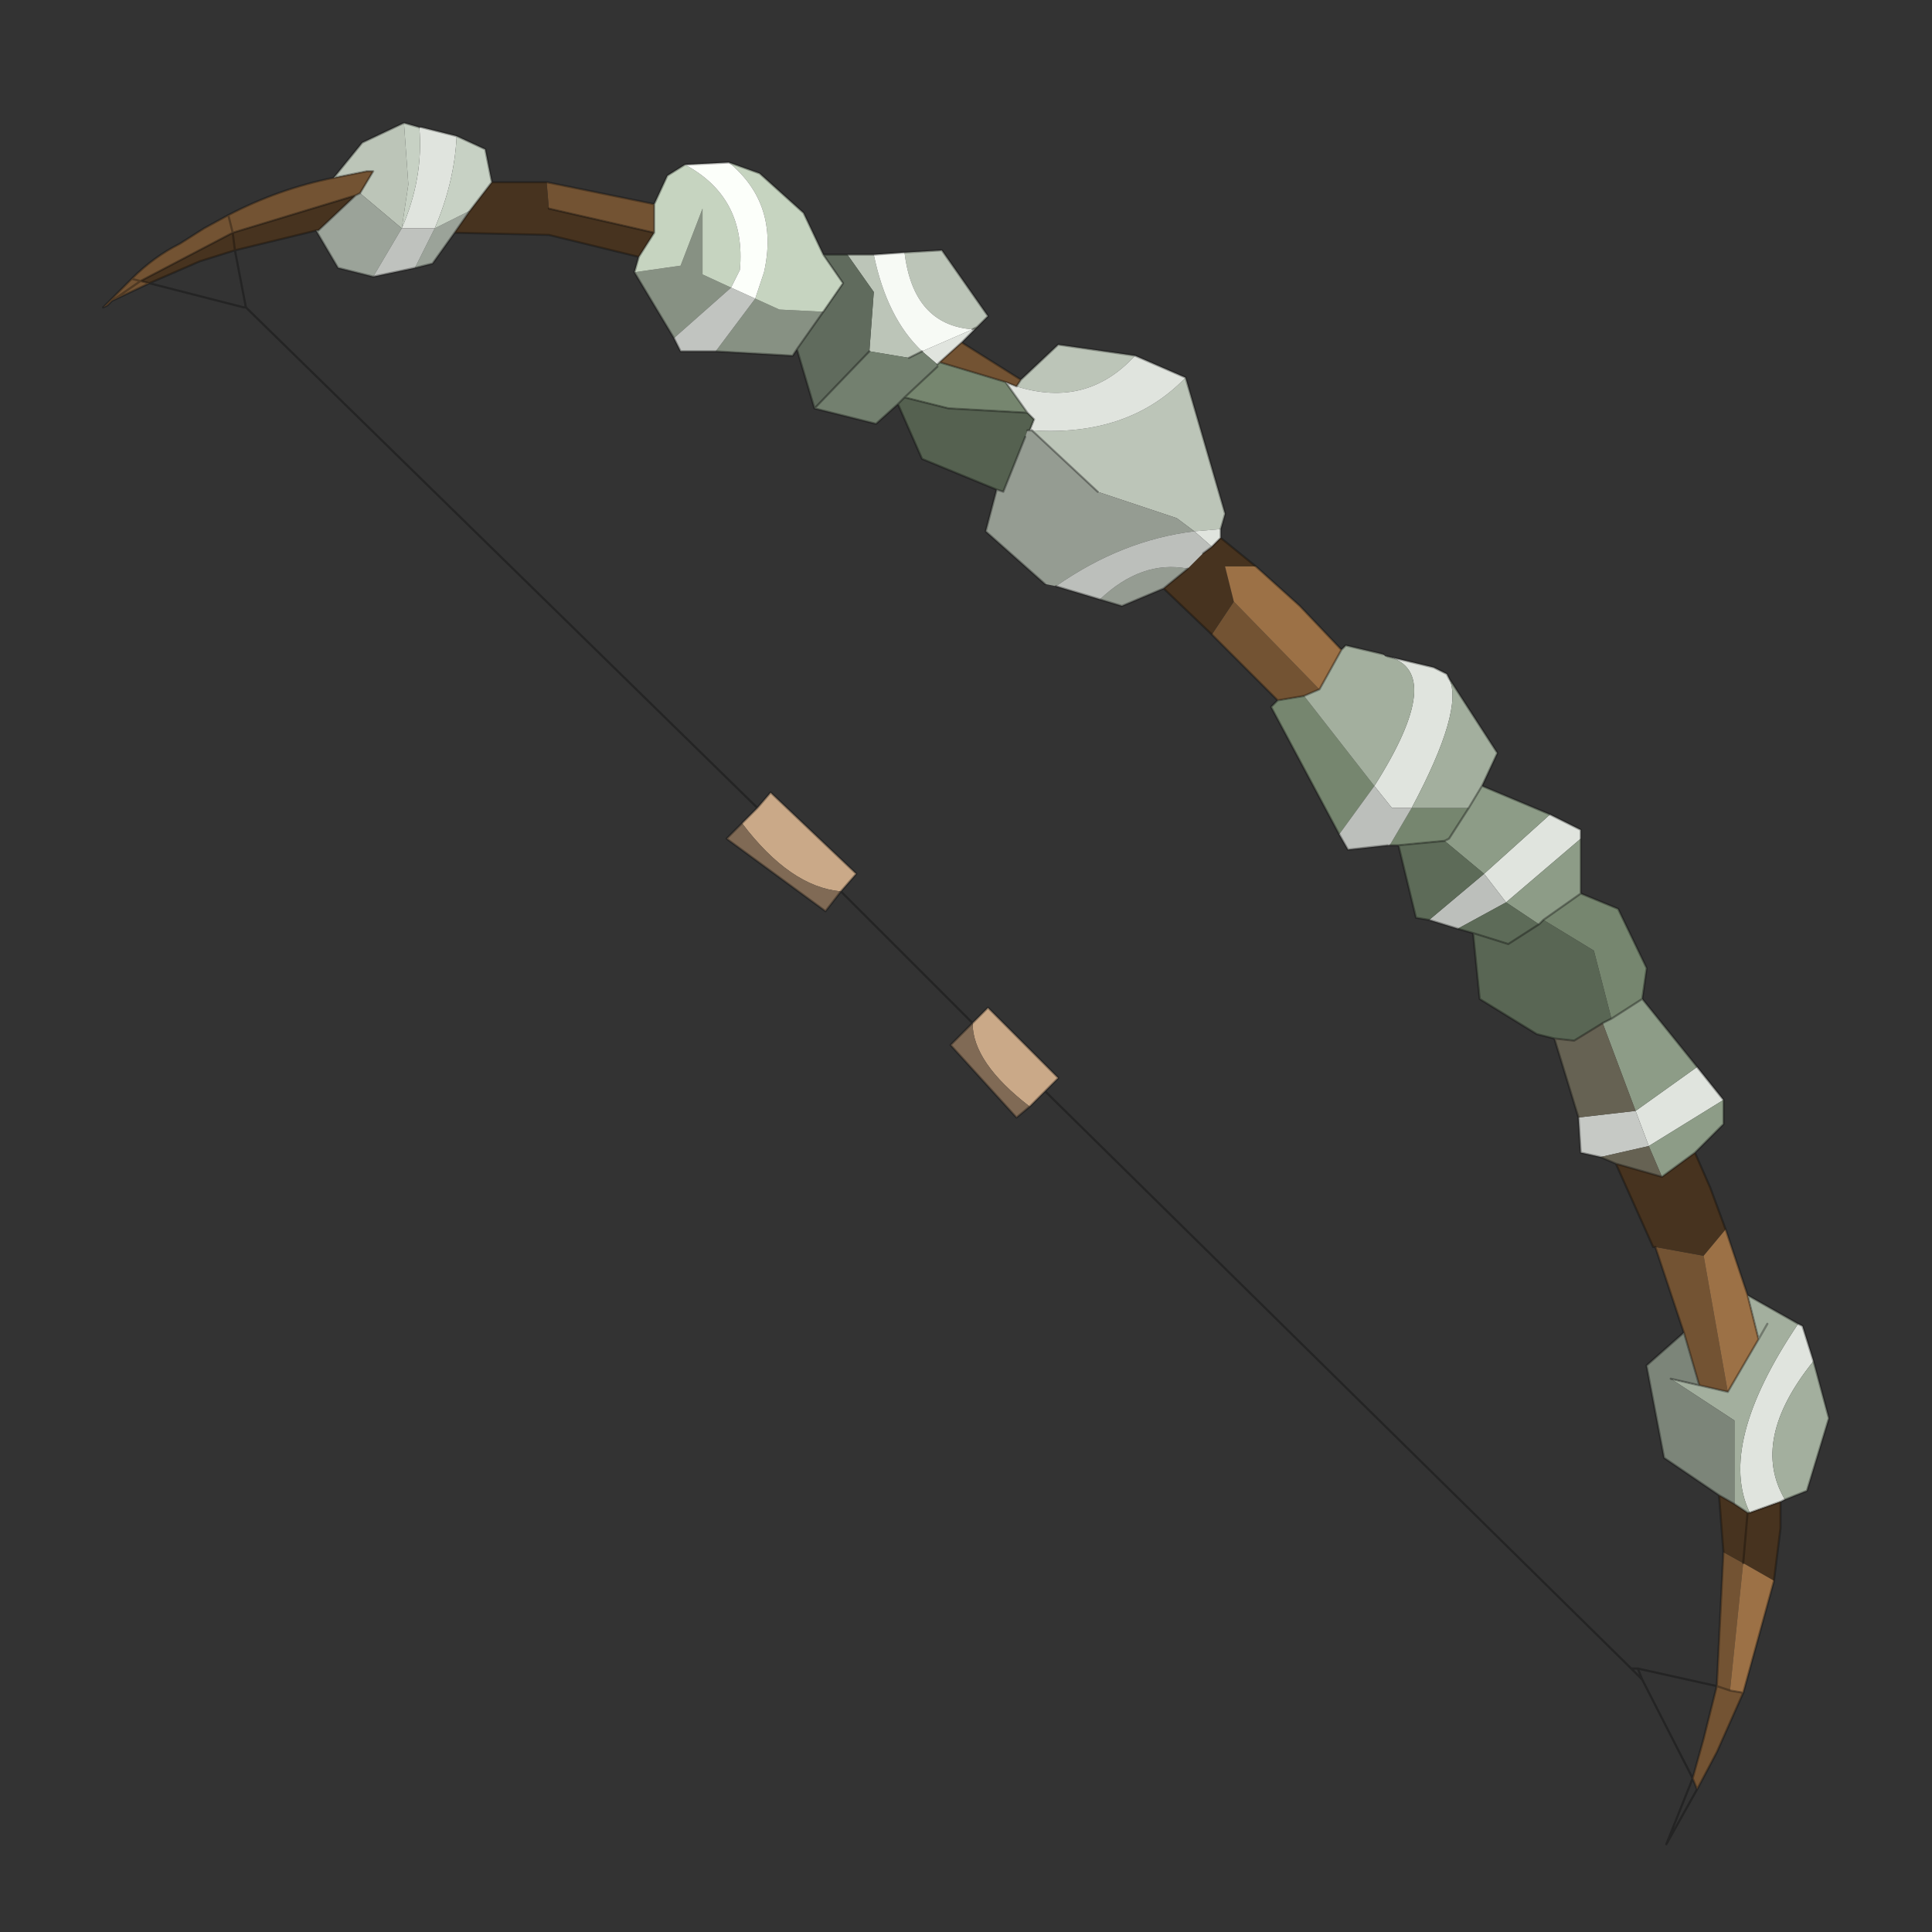 <?xml version="1.0" encoding="UTF-8" standalone="no"?>
<svg xmlns:xlink="http://www.w3.org/1999/xlink" height="440.0px" width="440.0px" xmlns="http://www.w3.org/2000/svg">
  <rect width="100%" height="100%" fill="#333333" stroke="none"/>
  <g transform="matrix(10.0, 0.0, 0.0, 10.0, 0.0, 0.0)">
    <use height="44.0" transform="matrix(1.0, 0.0, 0.0, 1.0, 0.0, 0.0)" width="44.0" xlink:href="#shape0"/>
  </g>
  <defs>
    <g id="shape0" transform="matrix(1.0, 0.0, 0.0, 1.0, 0.0, 0.0)">
      <path d="M44.0 44.0 L0.0 44.0 0.0 0.0 44.0 0.0 44.0 44.0" fill="#43adca" fill-opacity="0.0" fill-rule="evenodd" stroke="none"/>
      <path d="M36.0 20.35 L36.85 20.7 37.5 22.05 37.4 22.75 36.7 23.2 36.3 21.65 35.15 20.95 36.0 20.35 M23.4 9.4 L21.6 9.3 20.6 9.05 21.35 8.35 21.35 8.3 21.4 8.25 22.9 8.7 23.4 9.4 M29.7 15.85 L31.3 17.9 30.5 19.0 28.95 16.1 29.1 15.95 29.7 15.85 M32.15 18.4 L33.45 18.4 33.0 19.1 32.9 19.15 31.85 19.25 31.65 19.25 32.15 18.4" fill="#76866f" fill-rule="evenodd" stroke="none"/>
      <path d="M8.2 4.4 L8.5 3.9 8.45 3.9 8.35 3.9 7.6 4.05 8.25 3.25 9.2 2.8 9.3 4.2 9.15 5.2 8.2 4.4 M19.3 5.8 L19.9 5.8 Q20.2 7.25 21.0 8.0 L20.7 8.15 19.8 8.0 19.9 6.65 19.3 5.8 M20.6 5.75 L21.45 5.7 22.5 7.2 22.25 7.45 22.15 7.5 Q20.8 7.4 20.6 5.75 M23.25 8.65 L24.1 7.85 25.85 8.1 Q24.75 9.3 23.15 8.8 L23.25 8.65 M27.0 8.6 L27.9 11.7 27.8 12.05 27.2 12.1 26.8 11.8 25.0 11.2 23.5 9.8 Q25.7 9.95 27.0 8.6" fill="#bcc5b8" fill-rule="evenodd" stroke="none"/>
      <path d="M9.15 5.2 Q9.65 4.05 9.55 2.9 L9.6 2.9 10.4 3.1 Q10.35 4.15 9.9 5.2 L9.15 5.2 M22.2 7.5 L21.9 7.8 21.4 8.25 21.35 8.3 21.0 8.0 22.15 7.5 22.2 7.5 M25.85 8.1 L27.0 8.6 Q25.7 9.95 23.5 9.8 L23.45 9.8 23.55 9.55 23.4 9.4 22.9 8.7 23.15 8.8 Q24.75 9.3 25.85 8.1 M27.8 12.05 L27.8 12.25 27.6 12.45 27.2 12.1 27.8 12.05 M31.6 14.95 L32.65 15.2 32.95 15.35 33.0 15.45 Q33.35 16.15 32.15 18.4 L31.7 18.4 31.3 17.9 Q32.95 15.3 31.6 14.95 M35.3 18.55 L36.0 18.9 36.0 19.1 34.3 20.55 33.8 19.9 35.3 18.55 M38.65 24.3 L39.25 25.05 37.55 26.1 37.25 25.3 38.65 24.3 M40.95 30.15 L41.05 30.2 41.3 31.0 Q39.85 32.8 40.65 34.15 L40.55 34.2 39.85 34.45 Q39.1 32.9 40.95 30.15 M23.4 9.8 L23.45 9.8 23.5 9.8 23.4 9.8" fill="#e0e4de" fill-rule="evenodd" stroke="none"/>
      <path d="M5.3 5.3 L3.2 6.4 3.4 6.45 2.55 6.85 2.45 6.95 2.35 7.0 3.0 6.35 Q3.5 5.85 4.1 5.55 L4.65 5.2 5.2 4.9 5.3 5.3 5.2 4.9 Q6.35 4.3 7.6 4.05 L8.35 3.9 8.45 3.9 8.5 3.9 8.2 4.4 8.1 4.45 5.3 5.3 M3.2 6.4 L3.0 6.35 3.2 6.4 2.55 6.85 3.2 6.4 M21.9 7.8 L23.25 8.65 23.15 8.8 22.9 8.7 21.4 8.25 21.9 7.8 M39.7 38.55 L39.1 39.9 38.65 40.75 38.55 40.5 38.8 39.6 39.1 38.4 39.25 35.35 39.7 35.6 39.4 38.5 39.7 38.55 M14.9 4.65 L14.9 5.3 12.5 4.75 12.45 4.15 14.9 4.65 M28.1 13.7 L30.05 15.7 29.7 15.85 29.1 15.95 28.3 15.15 27.6 14.45 28.1 13.7 M37.7 28.4 L38.8 28.6 39.35 31.7 38.7 31.55 38.35 30.35 37.7 28.4 M39.4 38.5 L39.1 38.4 39.4 38.5" fill="#735333" fill-rule="evenodd" stroke="none"/>
      <path d="M5.3 5.3 L5.35 5.7 5.3 5.3 8.1 4.45 7.25 5.25 7.2 5.25 5.35 5.7 4.55 5.95 3.4 6.45 3.2 6.4 5.3 5.3 M27.8 12.25 L28.6 12.9 27.9 12.9 28.1 13.7 27.6 14.45 26.5 13.4 27.05 12.95 27.4 12.6 27.6 12.45 27.8 12.25 M38.6 26.25 L38.95 27.05 39.3 28.0 38.8 28.6 37.7 28.4 37.65 28.4 36.8 26.5 37.85 26.8 38.6 26.25 M40.55 34.2 L40.55 34.8 40.4 36.0 39.7 35.6 39.25 35.35 39.15 34.05 39.5 34.25 39.8 34.45 39.85 34.45 40.55 34.2 M14.55 5.85 L12.5 5.35 10.35 5.3 10.7 4.8 11.2 4.15 12.45 4.15 12.5 4.75 14.9 5.3 14.55 5.85 M39.8 34.45 L39.7 35.6 39.8 34.45" fill="#47331f" fill-rule="evenodd" stroke="none"/>
      <path d="M30.55 14.8 L30.65 14.7 31.5 14.9 31.55 14.95 31.6 14.95 Q32.95 15.3 31.3 17.9 L29.7 15.85 30.05 15.7 30.55 14.8 M33.0 15.45 L34.1 17.15 33.75 17.9 33.45 18.4 32.15 18.4 Q33.35 16.15 33.0 15.45 M39.8 29.5 L40.95 30.15 Q39.1 32.9 39.85 34.45 L39.8 34.45 39.5 34.25 39.5 32.35 38.05 31.4 38.7 31.55 39.35 31.7 40.05 30.5 39.8 29.5 M41.3 31.0 L41.65 32.3 41.15 33.95 40.65 34.15 Q39.85 32.8 41.3 31.0 M40.25 30.15 L40.05 30.5 40.25 30.15" fill="#a3af9e" fill-rule="evenodd" stroke="none"/>
      <path d="M22.25 7.45 L22.2 7.5 22.15 7.5 22.25 7.45 M33.75 17.9 L35.3 18.55 33.8 19.9 32.9 19.15 33.0 19.1 33.45 18.4 33.75 17.9 M36.0 19.1 L36.0 20.35 35.15 20.95 35.05 21.05 34.3 20.55 36.0 19.1 M37.4 22.75 L38.65 24.3 37.25 25.3 36.5 23.3 36.7 23.2 37.4 22.75 M39.25 25.05 L39.25 25.6 38.6 26.25 37.85 26.8 37.55 26.1 39.25 25.05" fill="#8d9c87" fill-rule="evenodd" stroke="none"/>
      <path d="M23.8 24.85 L23.45 25.2 Q22.15 24.2 22.15 23.3 L22.5 22.95 24.1 24.55 23.8 24.85 M16.9 18.75 L17.25 18.4 17.55 18.05 19.5 19.9 19.15 20.3 Q18.0 20.2 16.9 18.75" fill="#caa988" fill-rule="evenodd" stroke="none"/>
      <path d="M7.25 5.25 L8.1 4.45 8.2 4.4 9.15 5.2 8.5 6.3 7.7 6.1 7.2 5.25 7.25 5.25 M10.35 5.3 L9.85 6.0 9.45 6.1 9.9 5.2 10.7 4.8 10.35 5.3" fill="#9ba399" fill-rule="evenodd" stroke="none"/>
      <path d="M8.5 6.3 L9.15 5.2 9.9 5.2 9.45 6.1 8.5 6.3" fill="#bfc2be" fill-rule="evenodd" stroke="none"/>
      <path d="M9.15 5.2 L9.3 4.2 9.2 2.8 9.55 2.9 Q9.65 4.05 9.15 5.2 M10.4 3.1 L11.05 3.4 11.2 4.15 10.7 4.8 9.9 5.2 Q10.35 4.15 10.4 3.1" fill="#c7d1c4" fill-rule="evenodd" stroke="none"/>
      <path d="M17.2 6.8 L17.75 7.05 18.75 7.1 18.15 7.95 18.05 8.1 16.3 8.0 17.2 6.8 M15.35 7.7 L14.45 6.2 15.5 6.05 16.0 4.75 16.0 6.25 16.65 6.55 15.35 7.7" fill="#879183" fill-rule="evenodd" stroke="none"/>
      <path d="M16.3 8.0 L15.5 8.0 15.35 7.7 16.65 6.55 17.2 6.8 16.3 8.0" fill="#c1c4c0" fill-rule="evenodd" stroke="none"/>
      <path d="M16.6 3.7 L17.3 3.95 18.3 4.85 18.75 5.8 19.2 6.45 18.75 7.1 17.75 7.05 17.2 6.8 17.4 6.2 Q17.75 4.65 16.6 3.7 M14.45 6.2 L14.55 5.85 14.9 5.3 14.9 4.65 15.2 4.0 15.6 3.75 Q17.0 4.5 16.85 6.15 L16.65 6.55 16.0 6.25 16.0 4.75 15.5 6.05 14.45 6.2" fill="#c6d4c0" fill-rule="evenodd" stroke="none"/>
      <path d="M16.6 3.7 Q17.75 4.65 17.4 6.2 L17.2 6.8 16.65 6.55 16.85 6.15 Q17.0 4.5 15.6 3.75 L16.6 3.7" fill="#fcfffa" fill-rule="evenodd" stroke="none"/>
      <path d="M19.9 5.8 L20.6 5.75 Q20.8 7.4 22.15 7.5 L21.0 8.0 Q20.2 7.25 19.9 5.8" fill="#f7faf5" fill-rule="evenodd" stroke="none"/>
      <path d="M20.45 9.2 L20.6 9.05 21.6 9.3 23.4 9.4 23.55 9.55 23.45 9.8 23.4 9.8 23.35 9.95 22.85 11.2 22.7 11.15 21.0 10.45 20.45 9.2" fill="#556150" fill-rule="evenodd" stroke="none"/>
      <path d="M19.8 8.0 L20.7 8.15 21.0 8.0 21.35 8.3 21.35 8.35 20.6 9.05 20.45 9.2 19.95 9.65 18.55 9.3 19.8 8.0" fill="#73806f" fill-rule="evenodd" stroke="none"/>
      <path d="M18.75 5.8 L19.3 5.8 19.9 6.65 19.8 8.0 18.55 9.3 18.15 7.95 18.75 7.1 19.2 6.45 18.75 5.8" fill="#606b5d" fill-rule="evenodd" stroke="none"/>
      <path d="M22.7 11.15 L22.85 11.2 23.35 9.95 23.4 9.8 23.5 9.8 25.0 11.2 26.8 11.8 27.2 12.1 Q25.55 12.3 24.05 13.35 L23.8 13.3 22.45 12.1 22.7 11.15 M25.05 13.65 Q26.0 12.75 27.05 12.95 L26.5 13.4 25.55 13.8 25.05 13.65" fill="#959c92" fill-rule="evenodd" stroke="none"/>
      <path d="M24.05 13.35 Q25.55 12.3 27.2 12.1 L27.6 12.45 27.4 12.6 27.05 12.95 Q26.0 12.75 25.05 13.65 L24.05 13.35 M30.5 19.0 L31.3 17.9 31.7 18.4 32.15 18.4 31.65 19.25 31.6 19.25 30.7 19.35 30.5 19.0 M32.55 20.95 L33.8 19.9 34.3 20.55 33.2 21.15 32.55 20.95" fill="#bcbfbb" fill-rule="evenodd" stroke="none"/>
      <path d="M28.6 12.9 L29.6 13.8 30.55 14.8 30.05 15.7 28.1 13.7 27.9 12.9 28.6 12.9 M39.3 28.0 L39.8 29.5 40.05 30.5 39.35 31.7 38.8 28.6 39.3 28.0 M40.4 36.0 L39.7 38.55 39.4 38.5 39.7 35.6 40.4 36.0" fill="#9c7146" fill-rule="evenodd" stroke="none"/>
      <path d="M31.85 19.25 L32.9 19.15 33.8 19.9 32.55 20.95 32.25 20.9 31.85 19.25 M33.2 21.15 L34.3 20.55 35.05 21.05 34.35 21.5 33.55 21.25 33.2 21.15" fill="#5d6b58" fill-rule="evenodd" stroke="none"/>
      <path d="M35.05 21.05 L35.15 20.95 36.3 21.65 36.7 23.2 36.5 23.3 35.85 23.7 35.4 23.65 35.0 23.55 33.7 22.75 33.55 21.25 34.35 21.5 35.05 21.05" fill="#596654" fill-rule="evenodd" stroke="none"/>
      <path d="M36.45 26.35 L36.0 26.25 35.95 25.45 37.25 25.3 37.55 26.1 36.45 26.35" fill="#c6c9c5" fill-rule="evenodd" stroke="none"/>
      <path d="M36.5 23.3 L37.25 25.3 35.95 25.45 35.4 23.65 35.85 23.7 36.5 23.3 M36.45 26.35 L37.55 26.1 37.85 26.8 36.8 26.5 36.45 26.35" fill="#666253" fill-rule="evenodd" stroke="none"/>
      <path d="M38.35 30.35 L38.7 31.55 38.05 31.4 39.5 32.35 39.5 34.25 39.15 34.05 37.9 33.2 37.5 31.1 38.35 30.35" fill="#7c8579" fill-rule="evenodd" stroke="none"/>
      <path d="M23.45 25.2 L23.15 25.45 21.65 23.8 22.15 23.3 Q22.15 24.2 23.45 25.2 M19.15 20.3 L18.8 20.75 16.55 19.1 16.9 18.75 Q18.0 20.2 19.15 20.3" fill="#806a55" fill-rule="evenodd" stroke="none"/>
      <path d="M5.35 5.7 L5.3 5.3 3.2 6.4 3.4 6.45 4.55 5.95 5.35 5.7 7.2 5.25 7.25 5.25 8.1 4.45 5.3 5.3 5.2 4.9 4.65 5.2 4.1 5.55 Q3.5 5.85 3.0 6.35 L3.2 6.4 M8.2 4.4 L8.5 3.9 8.45 3.9 8.35 3.9 7.6 4.05 Q6.35 4.3 5.2 4.9 M8.1 4.45 L8.2 4.4 M9.2 2.8 L8.25 3.25 7.6 4.05 M7.25 5.25 L7.2 5.25 7.7 6.1 8.5 6.3 M9.55 2.9 L9.2 2.8 M2.55 6.85 L3.2 6.4 M3.4 6.45 L2.55 6.85 2.45 6.95 2.35 7.0 3.0 6.35 M17.25 18.4 L5.6 7.0 5.55 7.0 3.4 6.45 M5.35 5.7 L5.6 7.0 M16.6 3.7 L17.3 3.95 18.3 4.85 18.75 5.8 19.3 5.8 19.9 5.8 20.6 5.75 21.45 5.7 22.5 7.2 22.25 7.45 22.2 7.5 21.9 7.8 23.25 8.65 24.1 7.85 25.85 8.1 27.0 8.6 27.9 11.7 27.8 12.05 27.8 12.25 28.6 12.9 29.6 13.8 30.55 14.8 30.65 14.7 31.5 14.9 M31.6 14.95 L32.65 15.2 32.95 15.35 33.0 15.45 34.1 17.15 33.75 17.9 35.3 18.55 36.0 18.9 36.0 19.1 36.0 20.35 36.85 20.7 37.5 22.05 37.4 22.75 38.65 24.3 39.25 25.05 39.25 25.6 38.6 26.25 38.95 27.05 39.3 28.0 39.8 29.5 40.95 30.15 41.05 30.2 41.3 31.0 41.65 32.3 41.15 33.95 40.65 34.15 40.55 34.2 40.55 34.8 40.4 36.0 39.7 38.55 39.1 39.9 38.65 40.75 37.95 42.0 38.55 40.5 37.4 38.25 37.15 38.0 23.8 24.85 23.45 25.2 23.15 25.45 21.65 23.8 22.15 23.3 19.15 20.3 18.8 20.75 16.55 19.1 16.9 18.75 17.25 18.4 17.55 18.05 19.5 19.9 19.15 20.3 M20.7 8.15 L21.0 8.0 M18.75 7.1 L19.2 6.45 18.75 5.8 M18.15 7.95 L18.05 8.1 16.3 8.0 15.5 8.0 15.35 7.7 14.45 6.2 14.55 5.85 12.5 5.35 10.35 5.3 9.85 6.0 9.45 6.1 8.5 6.3 M18.75 7.1 L18.15 7.95 18.55 9.3 19.8 8.0 M20.6 9.05 L20.45 9.2 21.0 10.45 22.7 11.15 22.85 11.2 23.35 9.95 M23.4 9.8 L23.45 9.8 23.55 9.55 23.4 9.4 21.6 9.3 20.6 9.05 21.35 8.35 M18.55 9.3 L19.95 9.65 20.45 9.2 M21.4 8.25 L21.35 8.3 M22.15 7.5 L22.25 7.45 M21.9 7.8 L21.4 8.25 22.9 8.7 23.15 8.8 23.25 8.65 M23.4 9.4 L22.9 8.7 M23.5 9.8 L23.45 9.8 M14.9 5.3 L14.9 4.65 12.45 4.15 M12.5 4.75 L14.9 5.3 14.55 5.85 M15.6 3.75 L16.6 3.7 M14.9 4.65 L15.2 4.0 15.6 3.75 M9.6 2.9 L10.4 3.1 11.05 3.4 11.2 4.15 12.45 4.15 M10.35 5.3 L10.7 4.8 M11.2 4.15 L10.7 4.8 M22.7 11.15 L22.45 12.1 23.8 13.3 M25.0 11.2 L23.5 9.8 M24.05 13.35 L25.05 13.65 25.55 13.8 26.5 13.4 27.05 12.95 M27.4 12.6 L27.6 12.45 M30.05 15.7 L30.55 14.8 M30.05 15.7 L29.7 15.85 M27.6 14.45 L28.3 15.15 29.1 15.95 29.7 15.85 M29.1 15.95 L28.95 16.1 30.5 19.0 30.7 19.35 31.6 19.25 M27.8 12.25 L27.6 12.45 M26.5 13.4 L27.6 14.45 M33.45 18.4 L33.75 17.9 M31.65 19.25 L31.85 19.25 32.9 19.15 33.0 19.1 33.45 18.4 M31.85 19.25 L32.25 20.9 32.55 20.95 33.2 21.15 M33.55 21.25 L33.2 21.15 M35.05 21.05 L35.15 20.95 36.0 20.35 M36.7 23.2 L37.4 22.75 M36.7 23.2 L36.5 23.3 M33.55 21.25 L33.7 22.75 35.0 23.55 35.4 23.65 35.85 23.7 36.5 23.3 M35.95 25.45 L36.0 26.25 36.45 26.35 36.8 26.5 37.85 26.8 M35.95 25.45 L35.4 23.65 M36.8 26.5 L37.65 28.4 37.7 28.4 38.35 30.35 37.5 31.1 37.9 33.2 39.15 34.05 39.5 34.25 M40.05 30.5 L40.25 30.15 M39.35 31.7 L40.05 30.5 39.8 29.5 M38.35 30.35 L38.7 31.55 39.35 31.7 M38.05 31.4 L38.7 31.55 M38.6 26.25 L37.85 26.8 M39.7 35.6 L39.8 34.45 39.5 34.25 M39.8 34.45 L39.85 34.45 M40.55 34.2 L39.85 34.45 M39.15 34.05 L39.25 35.35 39.1 38.4 39.4 38.5 39.7 38.55 M37.15 38.0 L37.3 38.0 39.1 38.4 38.8 39.6 38.55 40.5 38.65 40.75 M37.3 38.0 L37.4 38.25 M22.15 23.3 L22.5 22.95 24.1 24.55 23.8 24.85 M35.05 21.05 L34.35 21.5 33.55 21.25" fill="none" stroke="#000000" stroke-linecap="round" stroke-linejoin="round" stroke-opacity="0.302" stroke-width="0.05"/>
    </g>
  </defs>
</svg>
